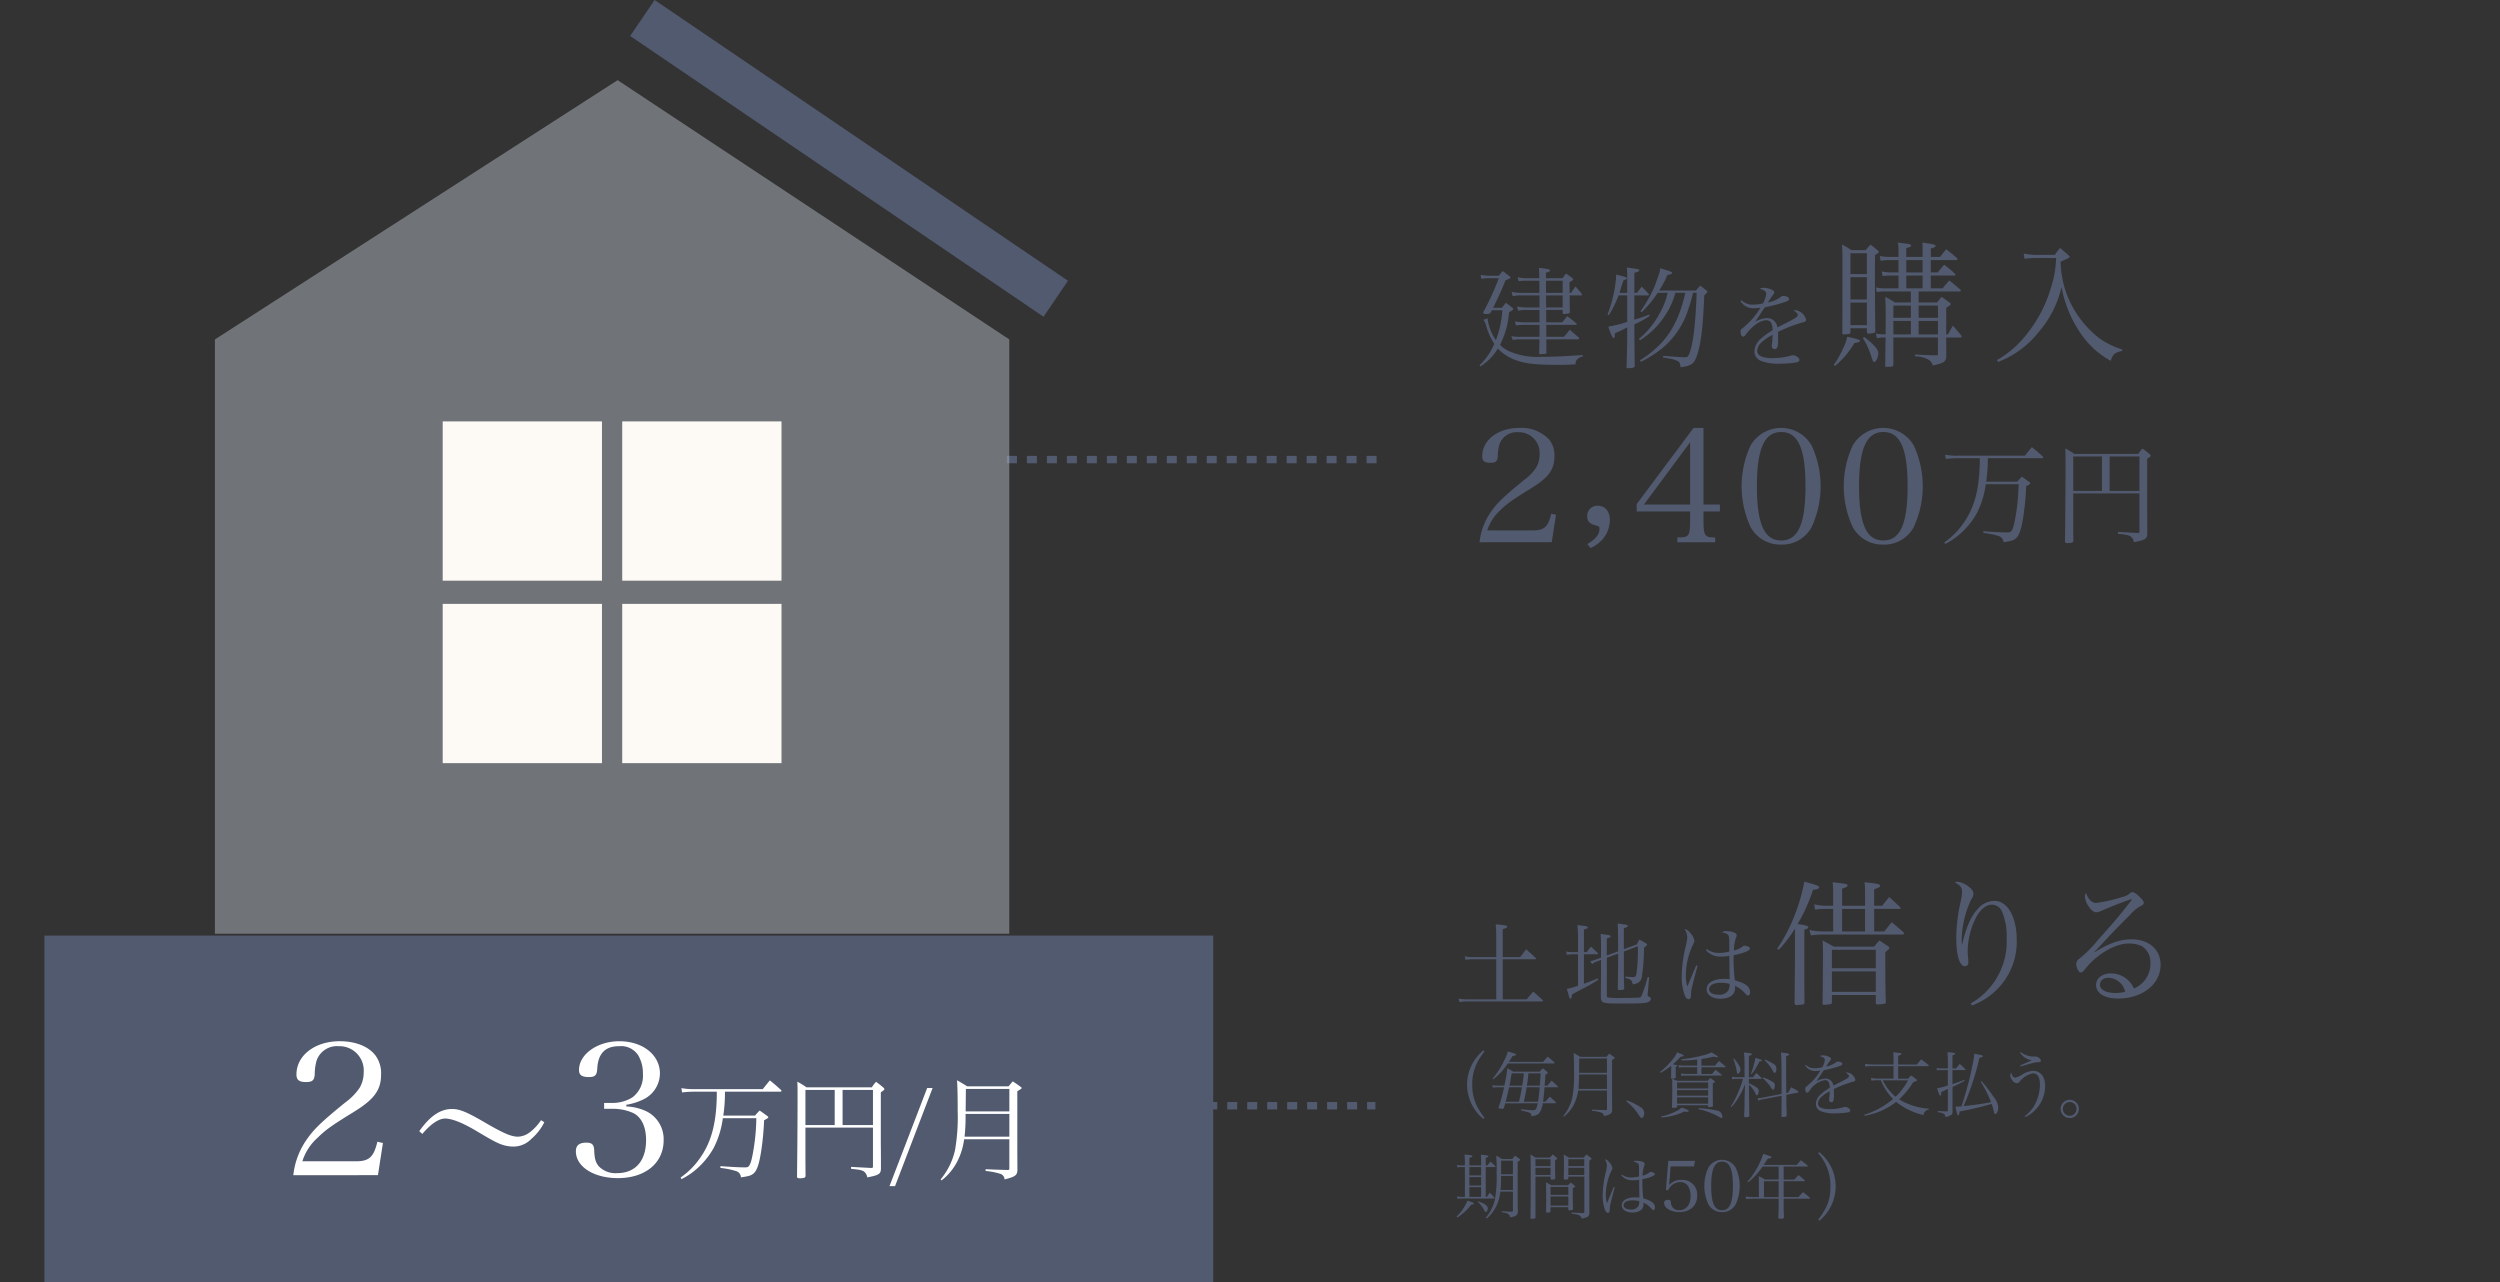 <svg id="レイヤー_1" data-name="レイヤー 1" xmlns="http://www.w3.org/2000/svg" viewBox="0 0 460 235.903"><rect x="0" y="0" width="460" height="235.903" fill="#333333" stroke="none"/><defs><style>.cls-1,.cls-2,.cls-6{fill:none;}.cls-2,.cls-6{stroke:#525a70;stroke-miterlimit:10;}.cls-2{stroke-width:1.364px;stroke-dasharray:1.838 1.838;}.cls-3{fill:#525a70;}.cls-4{fill:#aeb5bf;opacity:0.5;}.cls-5{fill:#fdfaf6;}.cls-6{stroke-width:8px;}.cls-7{fill:#fff;}</style></defs><rect class="cls-1" y="3.309" width="460" height="1"/><line class="cls-2" x1="185.281" y1="84.559" x2="254.093" y2="84.559"/><path class="cls-3" d="M272.233,96.921a11.994,11.994,0,0,1,2.147-5.657c1.132-1.624,2.35-2.785,6.062-5.8a9.067,9.067,0,0,0,2.206-2.263,4.788,4.788,0,0,0,.637-2.436,3.815,3.815,0,0,0-3.945-4.09,3.367,3.367,0,0,0-3.451,2.262,7.745,7.745,0,0,0-.29,2.118c-.059.986-.377,1.247-1.393,1.247-1.073,0-1.479-.348-1.479-1.189,0-2.988,2.9-5.222,6.788-5.222a6.969,6.969,0,0,1,5.569,2.176,4.686,4.686,0,0,1,.928,3.075c0,2.407-1.073,3.887-4.293,5.859-3.626,2.234-4.409,2.814-5.686,4.061a8.247,8.247,0,0,0-2.378,3.684h8.383c2.088,0,2.814-.638,3.394-3.075l.87.2-.783,5.048Z" transform="translate(0 2.85)"/><path class="cls-3" d="M292.069,97.256c1.539-.9,2.235-1.769,2.235-2.813,0-.348-.116-.464-.552-.58-1.247-.291-1.711-.784-1.711-1.741a1.866,1.866,0,0,1,1.943-1.914c1.364,0,2.234,1.044,2.234,2.668a5.626,5.626,0,0,1-1.247,3.394,6.386,6.386,0,0,1-2.321,1.712Z" transform="translate(0 2.85)"/><path class="cls-3" d="M313.445,93.353c0,1.392.145,2.088.522,2.378.262.232.493.29,1.625.319v.871H308.63V96.05c1.276-.029,1.509-.087,1.827-.319.377-.29.523-.986.523-2.378V91.264h-9.833V89.9l10.47-14.011h1.828v14.1h3.017v1.276h-3.017ZM310.98,78.53l-8.5,11.458h8.5Z" transform="translate(0 2.85)"/><path class="cls-3" d="M322.113,79.11a6.5,6.5,0,0,1,11.226,0,17.9,17.9,0,0,1,0,15.026,6.154,6.154,0,0,1-5.6,3.22,6.224,6.224,0,0,1-5.628-3.22,17.9,17.9,0,0,1,0-15.026ZM327.741,96.6c3.1,0,4.467-3.046,4.467-9.979s-1.363-9.978-4.467-9.978-4.467,3.074-4.467,10.007C323.274,93.556,324.637,96.6,327.741,96.6Z" transform="translate(0 2.85)"/><path class="cls-3" d="M340.905,79.11a6.5,6.5,0,0,1,11.226,0,17.89,17.89,0,0,1,0,15.026,6.154,6.154,0,0,1-5.6,3.22,6.224,6.224,0,0,1-5.628-3.22,17.9,17.9,0,0,1,0-15.026ZM346.533,96.6c3.1,0,4.467-3.046,4.467-9.979s-1.363-9.978-4.467-9.978-4.467,3.074-4.467,10.007C342.066,93.556,343.429,96.6,346.533,96.6Z" transform="translate(0 2.85)"/><path class="cls-3" d="M365.759,81.455a27.814,27.814,0,0,1-.3,4.321h5.721a11.676,11.676,0,0,1,.841-.921c.639.441.819.581,1.4,1,.119.1.159.16.159.2,0,.14-.1.2-.76.56a51.116,51.116,0,0,1-.5,5.4c-.36,2.4-.76,3.641-1.38,4.181-.44.38-.8.5-2.3.72a1.226,1.226,0,0,0-.841-1.12,14.232,14.232,0,0,0-2.86-.58V94.9c2.06.14,3.48.22,4.34.22.481,0,.621-.04.761-.2.319-.36.54-1.08.84-2.82a38.116,38.116,0,0,0,.54-5.861h-6.041a16.484,16.484,0,0,1-1.641,5.341,14.206,14.206,0,0,1-3.8,4.4,13.981,13.981,0,0,1-2.021,1.26l-.16-.3a13.74,13.74,0,0,0,3.741-3.861c1.681-2.48,2.561-5.541,2.74-9.682.04-.6.04-.9.04-1.94h-3.92a18.825,18.825,0,0,0-2.34.14l-.12-.78a11.992,11.992,0,0,0,2.46.18H372.58c.561-.7.721-.9,1.28-1.581.88.72,1.141.94,1.981,1.7.08.08.12.14.12.2,0,.08-.08.14-.24.14Z" transform="translate(0 2.85)"/><path class="cls-3" d="M381.478,92.037c0,1.92,0,2,.019,4.6-.019.34-.26.44-1.08.44-.34,0-.46-.08-.46-.34.061-4.421.1-10.042.1-14.483,0-1.641,0-1.661-.04-2.6a13.654,13.654,0,0,1,1.66,1.021H393.46a5.918,5.918,0,0,1,.761-1c.54.4.72.54,1.28,1,.159.159.22.24.22.32,0,.12-.08.18-.641.58v9.3c.021,1.52.021,3.02.021,4.481-.021.94-.361,1.16-2.461,1.56a1.678,1.678,0,0,0-.62-1.08,2.665,2.665,0,0,0-1.08-.32c-.02,0-.22-.04-.621-.08-.2-.02-.419-.04-.62-.08l.021-.34c.979.06.979.06,3.56.2h.08c.24,0,.3-.06.3-.24V87.936H381.478Zm5.281-10.9h-5.281v6.341h5.281Zm6.9,6.341V81.135h-5.481v6.341Z" transform="translate(0 2.85)"/><path class="cls-3" d="M272.226,64.366a11.551,11.551,0,0,0,2.72-3.94,13.021,13.021,0,0,1-1.48-3.281,3,3,0,0,0-.52-1.16l.84-.26a.944.944,0,0,0-.04.3,8.894,8.894,0,0,0,1.5,3.7,18.09,18.09,0,0,0,1.18-5.481h-1.92c-.1.16-.16.3-.221.38-.12.22-.239.28-.66.3h-.22c-.32,0-.5-.08-.5-.24v-.06a50.99,50.99,0,0,0,2.881-6.281h-2.06a4.384,4.384,0,0,0-1.141.14l-.18-.74c.18.02.62.08,1.321.14h2.06a9.9,9.9,0,0,1,.74-.86c.581.46.76.6,1.321,1.02.059.06.079.1.079.14,0,.14-.079.2-.92.56-.8,1.98-1.22,2.921-2.28,5.041h1.62c.3-.4.4-.52.72-.92.541.38.7.5,1.22.92.141.12.181.18.181.22,0,.1-.261.3-.8.6a15.96,15.96,0,0,1-1.66,6,5.494,5.494,0,0,0,1.56,1.12,12.975,12.975,0,0,0,6.082,1.08c2,0,4.1-.1,7.582-.32v.26a1.855,1.855,0,0,0-1.061.56,1.22,1.22,0,0,0-.26.88c-1.28.08-2.121.1-3.421.1-4.241,0-6.341-.28-8.261-1.14a8.119,8.119,0,0,1-2.621-1.86,10.145,10.145,0,0,1-3.181,3.281ZM289.09,51.044a13.507,13.507,0,0,1,.8-1.181,13.848,13.848,0,0,1,1.1,1.3.62.62,0,0,1,.1.22.115.115,0,0,1-.12.12h-2.16c0,.3.019.54.019.54,0,1.92,0,1.92.04,2.46,0,.28-.1.34-.639.38a3.383,3.383,0,0,1-.42.06h-.04c-.161,0-.241-.1-.241-.3v-.46h-3.041l.021,2.281h2.921c.42-.48.54-.64.939-1.141.7.521.941.7,1.681,1.341a.548.548,0,0,1,.08.14c0,.06-.08.12-.2.12h-5.421l.019,2.2h3.242c.479-.58.639-.74,1.059-1.3.66.56.9.78,1.681,1.44a.348.348,0,0,1,.06.14.2.2,0,0,1-.2.18h-5.842c0,1.321,0,1.8.021,2.5a.23.23,0,0,1-.141.16,8.705,8.705,0,0,1-.979.08c-.141,0-.181-.04-.221-.14,0-.44,0-.44.04-2.1v-.5h-3.341a7.833,7.833,0,0,0-1.559.12l-.261-.7a8.608,8.608,0,0,0,1.82.12h3.362v-2.2h-2.9a7.3,7.3,0,0,0-1.421.12l-.2-.76a10.529,10.529,0,0,0,1.621.18h2.9V54.184h-2.421a5.916,5.916,0,0,0-1.481.14l-.259-.76c.56.08,1.36.16,1.66.16h2.5V51.5h-3.362a5.9,5.9,0,0,0-1.559.16l-.221-.8a9.337,9.337,0,0,0,1.78.18h3.341V48.8h-2.62a7.168,7.168,0,0,0-1.181.1l-.219-.74a10.306,10.306,0,0,0,1.4.18h2.6c0-.76,0-.76-.061-1.9a10.608,10.608,0,0,1,1.9.3.167.167,0,0,1,.121.16c0,.18-.161.28-.741.44v1h3.081a7.846,7.846,0,0,1,.621-.86c.56.38.719.5,1.2.86a.21.21,0,0,1,.1.18.363.363,0,0,1-.1.22c-.02.02-.1.06-.241.16a1.761,1.761,0,0,0-.32.2v.54l.021.76v.641ZM287.529,48.8h-3.06v2.241h3.06Zm-3.06,2.7.019,2.22h3.041V51.5Z" transform="translate(0 2.85)"/><path class="cls-3" d="M299.406,51.044V48.2a16.045,16.045,0,0,0-.059-1.82c.46.06.82.1,1.04.14.94.12,1.26.2,1.26.36s-.34.34-.92.46v3.7h.46l.88-1.141a15.987,15.987,0,0,1,1.281,1.321.263.263,0,0,1,.059.14.155.155,0,0,1-.16.14h-2.52l-.02,4.481c1.42-.44,1.8-.58,2.721-.941l.119.221a14.91,14.91,0,0,1-2.82,1.56v2.26l.06,5.362v.12c0,.2-.461.34-1.2.34-.22,0-.3-.04-.3-.16v-.06c.1-3.161.12-4.361.12-5.482v-1.82a19.14,19.14,0,0,1-2.26,1.08c-.02.2-.04.36-.04.48,0,.28-.06.4-.18.4-.22,0-.521-.62-1-2.1a21.167,21.167,0,0,0,3.48-.86V51.5h-1.58a21.02,21.02,0,0,1-1.78,3.62l-.261-.12a23.129,23.129,0,0,0,1.181-4.04,21.709,21.709,0,0,0,.4-2.941,2.783,2.783,0,0,0-.02-.34c1.72.4,2.02.5,2.02.66,0,.1-.179.22-.66.42-.2.6-.2.6-.36,1.1l-.36,1.181Zm12.1-.02a23.255,23.255,0,0,1-.86,3.02,15.184,15.184,0,0,1-4.841,7.222,21.26,21.26,0,0,1-3.841,2.44l-.22-.26a19.818,19.818,0,0,0,3.9-3.14c2.14-2.281,3.541-5.222,4.46-9.282h-1.839a13.375,13.375,0,0,1-1.961,4.281,14.73,14.73,0,0,1-4.561,4.46l-.2-.24a15.682,15.682,0,0,0,3.9-4.841,12.555,12.555,0,0,0,1.4-3.66h-1.821a20.651,20.651,0,0,1-2.96,3.58l-.22-.18a24.932,24.932,0,0,0,2.581-4.521c.18-.46.78-2.16.92-2.62a2.478,2.478,0,0,0,.12-.78c1.761.52,2.221.7,2.221.88,0,.16-.341.28-.881.36a18.679,18.679,0,0,1-1.5,2.86h6.741c.36-.4.46-.52.8-.9l1.139.88c.141.12.181.181.181.26,0,.1-.221.341-.58.641-.221,5.721-.62,9.082-1.36,11.142-.521,1.48-1.041,1.84-3,2.1-.08-.7-.161-.9-.46-1.1a5,5,0,0,0-1.481-.48l-.7-.12c-.2-.04-.38-.08-.58-.12v-.28c1.12.1,3.541.26,3.82.26.541,0,.7-.06.841-.3.78-1.4,1.32-5.5,1.521-11.562Z" transform="translate(0 2.85)"/><path class="cls-3" d="M320.44,52.4a2.8,2.8,0,0,0,2.125.8,9.019,9.019,0,0,0,1.819-.221,4.591,4.591,0,0,0,.595-1.734c0-.458-.324-.73-1.207-.952a1.355,1.355,0,0,1,.764-.186,3.592,3.592,0,0,1,1.326.289c.425.169.613.356.613.56,0,.119-.069.238-.273.493-.153.2-.356.51-.493.7-.306.493-.306.493-.425.663a5.606,5.606,0,0,0,2.449-1.088.474.474,0,0,1,.322-.119c.663,0,1.139.238,1.139.561,0,.2-.221.374-.731.544a27.286,27.286,0,0,1-3.705.969c-.307.425-.511.731-.9,1.326-.459.714-.6.9-.918,1.36a4.6,4.6,0,0,1,2.192-.68,1.885,1.885,0,0,1,1.9,1.7c.289-.136.289-.136,1.666-.833,1.683-.85,2.091-1.122,2.091-1.428,0-.289-.289-.595-.782-.8a.827.827,0,0,1,.39-.1,2.386,2.386,0,0,1,1.921,1.717c0,.306-.135.425-.611.527a27.638,27.638,0,0,0-4.556,1.751c.017.544.017.646.017,1.377a4.712,4.712,0,0,1-.136,1.461.538.538,0,0,1-.475.323.509.509,0,0,1-.544-.51,1.948,1.948,0,0,1,.016-.288,16,16,0,0,0,.119-1.819,8.723,8.723,0,0,0-1.989,1.342,2.279,2.279,0,0,0-.833,1.581c0,.918.936,1.36,2.839,1.36a12.292,12.292,0,0,0,3.417-.476,1.256,1.256,0,0,1,.323-.051c.527,0,1.19.476,1.19.85,0,.221-.187.391-.528.459a18.874,18.874,0,0,1-3.042.238,8.8,8.8,0,0,1-3.451-.493,1.864,1.864,0,0,1-1.258-1.8,3.233,3.233,0,0,1,1.224-2.328,12.281,12.281,0,0,1,2.108-1.513,2.862,2.862,0,0,0-.238-1.343.966.966,0,0,0-.867-.51c-1.121,0-2.464.9-3.688,2.465-.323.442-.459.544-.629.544-.272,0-.459-.357-.459-.9,0-.357.017-.374.493-.765a13.692,13.692,0,0,0,3.162-3.655,6.456,6.456,0,0,1-1.14.1,2.746,2.746,0,0,1-2.532-1.309Z" transform="translate(0 2.85)"/><path class="cls-3" d="M337.409,64.3a17.138,17.138,0,0,0,1.749-3.124,7.293,7.293,0,0,0,.725-2.075c.426.1.75.175.95.225,1.075.25,1.4.375,1.4.55s-.2.275-1.025.4a16.1,16.1,0,0,1-3.574,4.224Zm3.074-6.024c-.025.2-.05.275-.2.3a5.3,5.3,0,0,1-1.05.1c-.174,0-.25-.05-.25-.225.026-1.674.026-6.873.026-14.371,0-.5-.026-1.125-.075-1.925a13.529,13.529,0,0,1,1.724,1.025h2.6c.4-.45.524-.6.9-1.025.576.425.75.575,1.325,1.05.175.15.225.225.225.3,0,.1-.125.225-.7.575-.024,1.649-.024,2.349-.024,3.4,0,2.6.049,9.5.074,10.547,0,.25-.025.3-.175.35a3.757,3.757,0,0,1-1.05.15c-.224,0-.3-.05-.324-.25v-.725h-3.025Zm3.025-14.521h-3.025v3.824h3.025Zm-3.025,4.4v4.1h3.025v-4.1Zm0,4.674v4.149h3.025V52.824Zm2.525,6.323c1.725,1.3,2.6,2.3,2.6,2.974,0,.75-.4,1.625-.749,1.625-.2,0-.25-.1-.576-1.125a14.559,14.559,0,0,0-1.5-3.249Zm15.421-.475c.375-.7.5-.925.9-1.6.7.774.9,1.024,1.526,1.774a.569.569,0,0,1,.074.25c0,.075-.074.15-.2.15H358.1c0,.925,0,.925.025,3.174,0,1.275-.3,1.5-2.5,1.975a1.691,1.691,0,0,0-.824-1.1,5.18,5.18,0,0,0-2.425-.575v-.35c2.25.125,2.449.125,3.85.15.3,0,.349-.05.349-.35V59.247h-8.2v5c0,.35-.2.4-1.3.4-.175,0-.2-.05-.2-.25.024-.875.024-2.6.074-5.149h-.2a5.574,5.574,0,0,0-1.4.125l-.175-.85a5.908,5.908,0,0,0,1.575.15h.2c0-.875.026-2.024.026-2.7,0-2.325-.026-3.224-.1-4.2a13.937,13.937,0,0,1,1.749,1.025h2.975V50.774h-4.724a7.783,7.783,0,0,0-1.55.125l-.15-.85a7.964,7.964,0,0,0,1.774.15h2.375V47.85h-1.375a10.114,10.114,0,0,0-1.55.1l-.149-.85a7.843,7.843,0,0,0,1.7.175h1.375V45h-1.05a16.286,16.286,0,0,0-2.25.125l-.149-.874a11.332,11.332,0,0,0,2.4.175h1.05V43a5.1,5.1,0,0,0-.125-1.225c.425.05.75.1.949.125,1.226.15,1.5.225,1.5.425,0,.175-.25.3-.9.5v1.6h3V43c0-.45,0-.675-.025-1.225.4.075.75.125.95.15,1.1.15,1.474.275,1.474.475,0,.175-.2.3-.875.475v1.55h1.7c.5-.65.649-.825,1.124-1.425.875.7,1.15.9,1.974,1.625a.307.307,0,0,1,.1.225c0,.075-.1.149-.2.149h-4.7v2.275h1.3c.475-.65.65-.825,1.15-1.425a24.865,24.865,0,0,1,1.95,1.625c.1.1.125.15.125.2,0,.1-.125.175-.226.175h-4.3V50.2h2.175c.525-.65.7-.85,1.225-1.449.925.724,1.2.974,2.024,1.674a.3.3,0,0,1,.1.2c0,.075-.1.15-.2.15H353.03V52.8h3.4c.35-.475.475-.6.825-1.025.65.45.85.6,1.425,1.025.175.125.25.225.25.3,0,.15-.175.3-.825.674v4.9Zm-6.823-5.3h-3.225v2.249h3.225Zm0,2.824h-3.225v2.474h3.225Zm-.85-8.923h3V45h-3Zm0,2.924h3V47.85h-3Zm5.823,3.175H353.03v2.249h3.549Zm0,2.824H353.03v2.474h3.549Z" transform="translate(0 2.85)"/><path class="cls-3" d="M372.358,43.8a11.826,11.826,0,0,0,2.274.25h3.449c.4-.55.525-.725.975-1.275.65.55.849.725,1.474,1.275.2.175.276.275.276.325,0,.2-.125.25-1.65.925a17.989,17.989,0,0,0,1.424,6.723A18.66,18.66,0,0,0,386,59.172a13.755,13.755,0,0,0,4.5,2.275l-.024.274c-1.326.275-1.725.6-2.1,1.825a15.832,15.832,0,0,1-5.7-5.3,22.059,22.059,0,0,1-3.349-8.273,19.431,19.431,0,0,1-4.274,8.348,17.322,17.322,0,0,1-7.4,5.424l-.2-.35a18.262,18.262,0,0,0,5.274-4.524,24.442,24.442,0,0,0,4.548-8.473,19.484,19.484,0,0,0,1.05-5.773h-3.8c-.325,0-.475,0-2.024.125Z" transform="translate(0 2.85)"/><path class="cls-3" d="M279.715,173.265c.492-.646.629-.85,1.1-1.445.765.68,1,.884,1.735,1.581a.235.235,0,0,1,.085.153c0,.051-.085.1-.188.1H276.5v7.377h4.42c.51-.646.68-.833,1.206-1.428.766.68,1,.884,1.717,1.547a.385.385,0,0,1,.068.153c0,.051-.085.119-.17.119h-13.7a5.678,5.678,0,0,0-1.514.136l-.135-.663a8.748,8.748,0,0,0,1.649.136h5.269v-7.377h-4.318a7.724,7.724,0,0,0-1.343.1l-.135-.646a5.724,5.724,0,0,0,1.478.153h4.318v-3.927c0-.782-.034-1.207-.1-2.108a19.342,19.342,0,0,1,1.938.238c.119.051.187.1.187.187,0,.153-.153.255-.833.476v5.134Z" transform="translate(0 2.85)"/><path class="cls-3" d="M291.955,172.347c.34-.442.442-.595.781-1.02l1.225,1.156a.35.35,0,0,1,.085.153c0,.051-.068.1-.153.1h-2.448v5.422c.8-.272,1.258-.459,2.533-.969l.119.221a22.418,22.418,0,0,1-2.4,1.411c-1.342.7-1.411.748-2.43,1.292-.035.17-.052.306-.069.391-.051.272-.135.408-.238.408-.152,0-.152,0-.663-1.8a13.372,13.372,0,0,0,2.058-.595v-5.779h-.97a5.757,5.757,0,0,0-1.088.1l-.118-.612a4.986,4.986,0,0,0,1.206.119h.97v-2.771c0-.527-.018-.731-.1-2.21,1.649.187,1.9.255,1.9.442,0,.119-.187.221-.714.357v4.182Zm5.779-.153c-.016-4.08-.016-4.08-.084-5.117,1.614.221,1.614.221,1.785.323a.2.2,0,0,1,.085.136c0,.119-.069.153-.732.408V171.8l2.4-.884a8.571,8.571,0,0,1,.459-.884c.561.306.731.408,1.241.7.153.136.17.17.17.238,0,.1-.2.306-.561.544a35.1,35.1,0,0,1-.408,5.439,1.472,1.472,0,0,1-.6.969,2.534,2.534,0,0,1-1.088.34c-.068-.714-.357-.986-1.342-1.156v-.272c.629.068,1.088.1,1.41.1.493,0,.578-.12.7-1.088a34.912,34.912,0,0,0,.2-4.59l-2.584.969V175.1c0,1.58.018,2.209.069,3.926-.018.221-.222.289-.833.289-.239,0-.324-.051-.34-.221.034-3.161.05-3.79.05-5.133v-1.343l-2.074.765v6.935c0,.238.018.306.1.34a10.76,10.76,0,0,0,2.345.119c.969,0,2.789-.034,3.128-.051.629-.034.7-.068.884-.493a32.3,32.3,0,0,0,1.071-3.315l.254.034-.254,2.992c-.034.272-.034.272-.034.289,0,.153.034.187.373.357a.378.378,0,0,1,.222.357c0,.357-.392.646-1,.731a20.411,20.411,0,0,1-2.788.1c-1.751.017-1.836.017-2.158.017-2.891,0-3.2-.1-3.247-1.139l.034-3.774v-3.11l-.629.238a3.61,3.61,0,0,0-1.02.527l-.34-.527a5.44,5.44,0,0,0,1.223-.374l.766-.272V171.14c0-.935-.018-1.309-.068-2.142,1.682.221,1.836.255,1.836.442,0,.136-.187.238-.7.391v3.128Z" transform="translate(0 2.85)"/><path class="cls-3" d="M312.356,174.863c-.307,1.071-.783,2.923-.987,3.756a5.8,5.8,0,0,0-.22,1.445c-.018.544-.035.612-.12.748a.385.385,0,0,1-.323.187c-.289,0-.526-.238-.73-.765a10.069,10.069,0,0,1-.544-3.417,25.068,25.068,0,0,1,.764-5.66,7.447,7.447,0,0,0,.255-1.53,2.637,2.637,0,0,0-.493-1.5c.392.017.714.238,1.191.85a2.419,2.419,0,0,1,.611,1.292c0,.187,0,.187-.272.748a13.289,13.289,0,0,0-1.292,5.541,6.744,6.744,0,0,0,.273,2.108l.714-1.7.917-2.192Zm1.7-3.077a3.534,3.534,0,0,0,2.193.7,9.129,9.129,0,0,0,1.938-.238V171.5c0-1.9-.017-2.125-.239-2.363a1.733,1.733,0,0,0-1.122-.391.944.944,0,0,1,.817-.272,5,5,0,0,1,1.156.153c.492.153.747.357.747.612,0,.119,0,.136-.152.527a7.631,7.631,0,0,0-.358,2.278,4.116,4.116,0,0,0,1.565-.7c.17-.17.22-.187.374-.187a2.026,2.026,0,0,1,.8.221.364.364,0,0,1,.22.306c0,.374-1.241.884-3.009,1.224a33.5,33.5,0,0,0,.221,4.623c1.972.527,2.805,1.19,2.805,2.176,0,.357-.152.629-.34.629-.136,0-.255-.085-.6-.425a5.237,5.237,0,0,0-1.836-1.36,3.362,3.362,0,0,1,.018.408c0,1.224-1.021,1.955-2.72,1.955-1.479,0-2.516-.714-2.516-1.734,0-1.173,1.257-1.921,3.2-1.921.322,0,.56.017,1.037.051v-.289l-.034-1.818-.018-2.176a7.533,7.533,0,0,1-1.5.136,3.383,3.383,0,0,1-2.805-1.19Zm2.6,6.2c-1.342,0-2.175.442-2.175,1.19,0,.595.663,1,1.666,1a1.956,1.956,0,0,0,1.87-.8,2.138,2.138,0,0,0,.22-1.19A5.486,5.486,0,0,0,316.655,177.99Z" transform="translate(0 2.85)"/><path class="cls-3" d="M327,171.71a30,30,0,0,0,3.425-6.723A32.47,32.47,0,0,0,332,159.363c2.324.65,2.725.8,2.725,1.05s-.35.4-1.125.475a31.969,31.969,0,0,1-2.825,6.273c1.575.25,1.95.375,1.95.6,0,.175-.075.225-.725.475v8.223c0,1.725,0,1.949.025,5.174,0,.3-.15.35-.8.4a5.965,5.965,0,0,0-.625.05h-.05c-.226,0-.325-.1-.351-.375.051-4.7.075-7.249.075-8.948v-4.724a25.629,25.629,0,0,1-2.973,3.874Zm16.172-7.9v-2.674a13.319,13.319,0,0,0-.1-1.65c2.575.275,2.85.35,2.85.65,0,.225-.1.275-1.075.65v3.024h1.474c.55-.7.7-.925,1.3-1.6.925.825,1.175,1.075,2.025,1.875a1.019,1.019,0,0,1,.05.175c0,.125-.025.125-.25.125h-4.6v4.149H346.7l1.375-1.7c.95.8,1.225,1.025,2.124,1.825.1.125.151.2.151.25,0,.1-.175.2-.375.2H335.45a16.025,16.025,0,0,0-2.249.15l-.275-1a12.011,12.011,0,0,0,2.524.275h1.85v-4.149h-1.375a13.174,13.174,0,0,0-1.949.125l-.175-.975a8.393,8.393,0,0,0,2.124.275H337.3v-2.6a13.832,13.832,0,0,0-.1-1.725c1,.1,2.15.25,2.45.325.2.05.3.15.3.25,0,.225-.174.325-1,.6v3.149Zm-6.1,17.8c-.025.15-.05.225-.175.275a6.529,6.529,0,0,1-1.25.15c-.2,0-.3-.075-.3-.25.024-1.5.075-6.5.075-9.423,0-.825,0-1.2-.075-2.174.874.474,1.149.624,2.074,1.149h7.423c.4-.5.525-.65.974-1.149.6.4,1.1.749,1.526,1.024.2.15.3.25.3.35,0,.15-.151.325-.75.775v1.8c0,3.025.049,6.249.1,7.374-.024.225-.05.25-.224.325a6.812,6.812,0,0,1-1.2.125c-.35,0-.425-.05-.425-.35v-1.375h-8.073Zm8.073-6.3v-3.4h-8.073v3.4Zm-8.073.575v3.774h8.073v-3.774Zm1.874-7.348h4.225v-4.149h-4.225Z" transform="translate(0 2.85)"/><path class="cls-3" d="M362.626,181.783a13.1,13.1,0,0,0,6.6-11.922,11.8,11.8,0,0,0-.925-5.149,2.048,2.048,0,0,0-1.775-1.1c-1.25,0-2.4,1.075-3.3,3.124a14.061,14.061,0,0,0-1.175,5.374c0,.425.025.7.1,1.55a3.514,3.514,0,0,1,.025.525c0,.474-.225.749-.65.749-.95,0-1.574-2.024-1.574-5.123a29.952,29.952,0,0,1,.8-6.7,10.477,10.477,0,0,0,.274-1.824c0-.8-.349-1.275-1.349-1.775a1.543,1.543,0,0,1,.45-.125,3.88,3.88,0,0,1,2,.825c.7.5.975.9.975,1.4a1.483,1.483,0,0,1-.35.949,17.981,17.981,0,0,0-1.8,7.448c0,.225,0,.475.026.925h.049c.75-3.2,1.675-5.273,2.9-6.548a4.049,4.049,0,0,1,3.049-1.475c2.4,0,4.1,2.95,4.1,7.124a12.411,12.411,0,0,1-2.724,8.172,12.675,12.675,0,0,1-5.524,3.95Z" transform="translate(0 2.85)"/><path class="cls-3" d="M391.825,162.712c-.975.3-3.324,1.225-5.049,1.975a2.95,2.95,0,0,1-1.025.325c-.449,0-.949-.35-1.425-1.05a3.577,3.577,0,0,1-.7-1.849,1.025,1.025,0,0,1,.225-.65c.375,1.174,1.049,1.824,1.875,1.824a27.225,27.225,0,0,0,4.723-1.075,3.179,3.179,0,0,0,1.55-.774.6.6,0,0,1,.35-.125c.325,0,.724.25,1.349.874.576.55.75.825.75,1.125,0,.175-.125.325-.424.475a6.963,6.963,0,0,0-2.075,1.675c-1.575,1.574-2.5,2.5-3.675,3.749-2.4,2.574-2.4,2.574-2.923,3.1l.049.05c2.675-1.675,4.7-2.374,6.8-2.374,3.2,0,5.35,1.874,5.35,4.673,0,3.574-3.324,6.224-7.849,6.224-2.449,0-4.024-.975-4.024-2.5,0-1.225,1.15-2.125,2.7-2.125a4.611,4.611,0,0,1,3.174,1.225,5.148,5.148,0,0,1,1.1,1.549,4.921,4.921,0,0,0,3.024-4.674,3.451,3.451,0,0,0-1.55-3.1,5.541,5.541,0,0,0-2.474-.5c-2.45,0-5.874,2-7.948,4.649-.425.525-.6.675-.85.675-.375,0-.825-.875-.825-1.625a1.194,1.194,0,0,1,.525-.874,23.1,23.1,0,0,0,3.474-3.474c3.049-3.425,4-4.524,5.974-7.074a1.451,1.451,0,0,0,.25-.4s-.051-.05-.075-.05a.024.024,0,0,0-.025.025h-.076a.987.987,0,0,1-.124.05Zm-3.849,14.347c-.95,0-1.575.5-1.575,1.274,0,.925,1.1,1.525,2.849,1.525a6.64,6.64,0,0,0,1.775-.225A3.274,3.274,0,0,0,387.976,177.059Z" transform="translate(0 2.85)"/><path class="cls-3" d="M273.152,190.6a14.784,14.784,0,0,0-1.3,1.976,8.413,8.413,0,0,0-.95,4.147,8.505,8.505,0,0,0,.95,4.134,14.784,14.784,0,0,0,1.3,1.976l-.195.195a6.881,6.881,0,0,1-1.612-1.755,8.084,8.084,0,0,1-1.4-4.537,8.181,8.181,0,0,1,3.016-6.331Z" transform="translate(0 2.85)"/><path class="cls-3" d="M276.961,200.163l-.234.806c-.065.143-.13.195-.247.195h-.026c-.1-.013-.195-.013-.3-.026-.312-.013-.429-.052-.429-.156a.694.694,0,0,1,.065-.234,28.254,28.254,0,0,0,.962-3.536h-1.145c-.181,0-.285,0-.935.052l-.078-.429a7.567,7.567,0,0,0,1.092.078h1.118a30.017,30.017,0,0,0,.546-3.2,8.126,8.126,0,0,1,1.066.624h4.888a8.378,8.378,0,0,1,.586-.624c.338.273.441.351.754.624.1.078.142.13.142.208,0,.1-.1.195-.429.351-.039.663-.039.663-.143,2.015h.508c.311-.377.416-.507.779-.91.494.429.65.572,1.118,1.027a.136.136,0,0,1,.039.091.114.114,0,0,1-.117.091H284.19c-.066,1.04-.157,1.872-.274,2.652h.455c.325-.39.429-.52.793-.923.494.429.637.572,1.106,1.014a.153.153,0,0,1,.051.1.128.128,0,0,1-.13.1h-2.314a4.5,4.5,0,0,1-.519,1.612c-.274.442-.546.585-1.561.793-.078-.663-.078-.663-1.924-1.092v-.195c2.015.169,2.015.169,2.21.169.482,0,.637-.234.858-1.287Zm6.981-7.631c.351-.429.468-.559.833-.962.533.442.7.572,1.221,1.04a.374.374,0,0,1,.052.117c0,.052-.065.1-.155.1h-8.464a11.669,11.669,0,0,1-2.665,2.9l-.13-.117a14.1,14.1,0,0,0,2.119-3.289,7,7,0,0,0,.676-1.69c1.287.351,1.521.442,1.521.572s-.091.156-.65.26c-.3.507-.4.663-.663,1.066Zm-4.446,7.332.1-.416c.131-.559.26-1.222.429-2.236h-2.353c-.195.962-.364,1.638-.637,2.652Zm.585-2.951a21.918,21.918,0,0,0,.3-2.275h-2.236c-.156,1-.234,1.456-.4,2.275Zm.819.3c-.221,1.352-.286,1.677-.52,2.652h2.613c.13-.819.208-1.391.312-2.652Zm2.431-.3c.078-1.144.1-1.417.144-2.275h-2.25c-.117,1.248-.117,1.248-.273,2.275Z" transform="translate(0 2.85)"/><path class="cls-3" d="M290.377,197.81a7.852,7.852,0,0,1-.818,2.639,6.664,6.664,0,0,1-1.821,2.184l-.117-.117a8.081,8.081,0,0,0,1.691-3.445,22.5,22.5,0,0,0,.311-4.511c0-1.781-.025-2.925-.078-3.666.521.3.689.39,1.2.715h4.85c.169-.208.338-.416.493-.585.378.247.482.325.846.585.169.13.195.156.195.195,0,.065-.039.091-.508.377v5.33c0,2.028,0,2.028.014,3.861-.014.663-.234.832-1.509,1.144a.706.706,0,0,0-.532-.663,8.373,8.373,0,0,0-1.69-.325v-.208c1.052.052,1.157.052,2.535.091h.039l.051.013c.013,0,.013,0,.118-.052.025-.013.039-.039.039-.13V197.81Zm5.305-2.964h-5.136a21.911,21.911,0,0,1-.116,2.665h5.252Zm0-2.938h-5.1c0,.208-.013,1.092-.025,2.639h5.122Z" transform="translate(0 2.85)"/><path class="cls-3" d="M299.321,199.617a11.811,11.811,0,0,1,2.536,1.248,1.315,1.315,0,0,1,.688,1.144c0,.416-.247.858-.468.858a.427.427,0,0,1-.182-.078c-.091-.078-.091-.078-.662-.936a10.176,10.176,0,0,0-2-2.067Z" transform="translate(0 2.85)"/><path class="cls-3" d="M305.444,194.4a14.8,14.8,0,0,0,2.353-2.353,4.768,4.768,0,0,0,.78-1.248c1,.364,1.236.481,1.236.6s-.144.156-.534.156a16.646,16.646,0,0,1-1.482,1.43c.7.13.845.169.845.273,0,.065-.091.117-.312.169v2.015a.123.123,0,0,1-.1.117c-.052.013-.468.052-.6.052s-.156-.039-.156-.169c.026-.845.026-.962.026-1.794v-.4a13.749,13.749,0,0,1-1.95,1.313Zm.195,8.19a11.061,11.061,0,0,0,2.691-.936,3.955,3.955,0,0,0,1.106-.715c.935.338,1.3.507,1.3.611s-.129.169-.351.169a4.5,4.5,0,0,1-.494-.039,10.958,10.958,0,0,1-4.212,1.079Zm8.567-6.578c.222-.234.286-.3.507-.52.3.221.391.286.689.52.1.091.143.143.143.182,0,.065-.1.143-.39.312v1.56c0,1.118,0,1.82.027,2.535a.181.181,0,0,1-.078.169,2.5,2.5,0,0,1-.69.091c-.091,0-.117-.039-.117-.13v-.208h-5.72v.286c-.012.078-.039.1-.091.117a2.746,2.746,0,0,1-.663.065c-.143,0-.182-.039-.182-.169.039-.988.052-1.859.052-3.107s0-1.612-.013-2.054a7.938,7.938,0,0,1,.9.351Zm.091.3h-5.72v1.118h5.72Zm-5.72,1.417v1.027h5.72v-1.027Zm0,1.326v1.17h5.72v-1.17Zm4.486-5.824h2.508c.3-.377.4-.494.715-.845.533.4.676.533,1.17.949a.248.248,0,0,1,.053.1c0,.039-.066.091-.117.091h-4.329v1.235h1.962c.273-.351.365-.455.637-.767.482.364.624.481,1.067.858a.16.16,0,0,1,.078.117c0,.039-.066.091-.13.091H310.41a7.9,7.9,0,0,0-1.04.052l-.065-.455a4.148,4.148,0,0,0,1.105.1h1.872v-1.235H309.89a4.75,4.75,0,0,0-.962.065l-.065-.455a4.134,4.134,0,0,0,1.027.091h2.392V192.1a20.112,20.112,0,0,1-2.9.156l-.013-.208a24.379,24.379,0,0,0,3.887-.689,7.8,7.8,0,0,0,1.664-.572c.937.559,1.171.715,1.171.806,0,.052-.092.1-.183.1a3.252,3.252,0,0,1-.558-.117c-1.04.221-1.431.3-2.288.429Zm-.5,7.813a23.554,23.554,0,0,1,3.549.481,1.092,1.092,0,0,1,.585.442,1.357,1.357,0,0,1,.235.663.2.2,0,0,1-.183.221c-.116,0-.155-.013-.493-.221a13.542,13.542,0,0,0-3.732-1.391Z" transform="translate(0 2.85)"/><path class="cls-3" d="M321.8,196.484a10.965,10.965,0,0,1,1.105.546,1.916,1.916,0,0,1,.6.494c.078.091.091.182.091.4,0,.39-.155.754-.312.754-.09,0-.169-.078-.247-.247a4.344,4.344,0,0,0-1.235-1.677c0,.338.026,2.262.065,5.746-.026.1-.065.13-.169.156a2.578,2.578,0,0,1-.506.065c-.183,0-.261-.052-.274-.221.065-1.079.065-1.079.078-3.419l.091-2.431a14.957,14.957,0,0,1-1.313,2.626,8.305,8.305,0,0,1-1.183,1.56l-.13-.078a17.656,17.656,0,0,0,1.573-3.133,12.047,12.047,0,0,0,.663-1.963h-1.378a3.164,3.164,0,0,0-.572.078l-.052-.494a2.28,2.28,0,0,0,.624.117h1.677v-2.834a13.917,13.917,0,0,0-.117-1.716c1.275.13,1.456.169,1.456.312,0,.117-.142.2-.546.286v3.952h.781a5.6,5.6,0,0,1,.584-.767,7.428,7.428,0,0,1,.936.871.19.19,0,0,1,.065.1c0,.052-.065.091-.168.091H321.8Zm-2.782-4.589a6.463,6.463,0,0,1,.9,1.209,1.61,1.61,0,0,1,.338.806c0,.377-.26.806-.494.806-.091,0-.13-.039-.169-.182a5.529,5.529,0,0,0-.117-.689,10.037,10.037,0,0,0-.572-1.9Zm3.146,2.821a11.988,11.988,0,0,0,.572-1.755,6.462,6.462,0,0,0,.248-1.157c.974.273,1.195.364,1.195.481,0,.091-.116.143-.429.169-.221.442-.273.546-.689,1.248a5.373,5.373,0,0,1-.767,1.066Zm6.852,3.484c.247-.442.324-.572.571-1a12.865,12.865,0,0,1,1.132.65c.13.091.194.169.194.221a.165.165,0,0,1-.142.13l-2.093.4.013,1.248c0,.364.012.91.039,1.664.012.4.012.442.012.923a.2.2,0,0,1-.078.156,2.092,2.092,0,0,1-.649.091c-.156,0-.222-.052-.222-.182,0-.572.014-2.561.014-3.731l-3.628.689a3.346,3.346,0,0,0-.637.208l-.169-.455h.117a4.675,4.675,0,0,0,.612-.052l3.7-.728v-2.743c0-2.691-.027-4.16-.105-4.875,1.183.13,1.522.208,1.522.351,0,.117-.13.182-.56.312-.012,1.092-.012,2.015-.012,2.548,0,.78.012,2.808.026,4.238Zm-4.655-2.808a6.792,6.792,0,0,1,2,.949.616.616,0,0,1,.208.572c0,.39-.143.728-.312.728-.13,0-.221-.091-.4-.39a7.472,7.472,0,0,0-1.574-1.755Zm.429-3.276a10.549,10.549,0,0,1,1.6.832.9.9,0,0,1,.455.923c0,.429-.116.689-.324.689-.118,0-.157-.052-.377-.481a7,7,0,0,0-1.444-1.82Z" transform="translate(0 2.85)"/><path class="cls-3" d="M332.289,193.091a2.139,2.139,0,0,0,1.625.611,6.891,6.891,0,0,0,1.391-.169,3.511,3.511,0,0,0,.455-1.326c0-.351-.247-.559-.923-.728a1.031,1.031,0,0,1,.585-.143,2.75,2.75,0,0,1,1.014.221c.325.13.468.273.468.429,0,.091-.052.182-.208.377-.117.156-.273.39-.377.533-.234.377-.234.377-.325.507a4.273,4.273,0,0,0,1.872-.832.366.366,0,0,1,.247-.091c.507,0,.871.182.871.429,0,.156-.168.286-.559.416a20.845,20.845,0,0,1-2.834.741c-.233.325-.39.559-.689,1.014-.351.546-.455.689-.7,1.04a3.518,3.518,0,0,1,1.677-.52,1.442,1.442,0,0,1,1.456,1.3c.221-.1.221-.1,1.275-.637,1.287-.65,1.6-.858,1.6-1.092s-.221-.455-.6-.611a.633.633,0,0,1,.3-.078,1.824,1.824,0,0,1,1.469,1.313c0,.234-.1.325-.468.4a21.143,21.143,0,0,0-3.484,1.339c.014.416.014.494.014,1.053a3.561,3.561,0,0,1-.1,1.118.412.412,0,0,1-.364.247.39.39,0,0,1-.416-.39,1.417,1.417,0,0,1,.013-.221,12.417,12.417,0,0,0,.091-1.391,6.607,6.607,0,0,0-1.521,1.027,1.74,1.74,0,0,0-.637,1.209c0,.7.715,1.04,2.171,1.04a9.4,9.4,0,0,0,2.613-.364.96.96,0,0,1,.247-.039c.4,0,.911.364.911.65,0,.169-.144.3-.4.351a14.451,14.451,0,0,1-2.327.182,6.722,6.722,0,0,1-2.639-.377,1.424,1.424,0,0,1-.962-1.378,2.472,2.472,0,0,1,.936-1.781,9.392,9.392,0,0,1,1.612-1.157,2.176,2.176,0,0,0-.182-1.027.74.74,0,0,0-.663-.39,4.117,4.117,0,0,0-2.821,1.885c-.247.338-.351.416-.481.416-.208,0-.351-.273-.351-.689,0-.273.013-.286.377-.585a10.47,10.47,0,0,0,2.418-2.795,4.929,4.929,0,0,1-.871.078,2.1,2.1,0,0,1-1.937-1Z" transform="translate(0 2.85)"/><path class="cls-3" d="M352.7,193.026c.351-.429.455-.559.806-.962.6.442.78.585,1.339,1.066.039.065.065.091.065.117,0,.052-.051.078-.143.078h-5.5v2.3h1.807c.234-.26.312-.338.585-.6.416.3.533.39.936.7.091.078.13.13.13.182,0,.117-.156.195-.7.364a14.33,14.33,0,0,1-2.588,3.146,10.121,10.121,0,0,0,1.4.741,11.835,11.835,0,0,0,4.057.988v.169a1.134,1.134,0,0,0-.976,1.014,12.778,12.778,0,0,1-3.744-1.534,10.72,10.72,0,0,1-1.287-.9,11.025,11.025,0,0,1-1.872,1.222,13.076,13.076,0,0,1-3.926,1.339l-.066-.195a15.066,15.066,0,0,0,5.305-2.9,10.468,10.468,0,0,1-1.6-2.093,8.449,8.449,0,0,1-.637-1.352h-.624a5.938,5.938,0,0,0-1.131.078l-.078-.52a4.973,4.973,0,0,0,1.274.143h2.873v-2.3h-3.887a8.566,8.566,0,0,0-1.288.078l-.09-.507a7.085,7.085,0,0,0,1.468.13h3.8v-.819a13.064,13.064,0,0,0-.052-1.43c1.131.117,1.222.13,1.339.156s.169.091.169.143c0,.117-.169.208-.6.351v1.6Zm-6.279,2.9a9.191,9.191,0,0,0,2.366,3.029,11.855,11.855,0,0,0,2.288-3.029Z" transform="translate(0 2.85)"/><path class="cls-3" d="M359.914,193.741l.676-.832c.455.4.6.546,1.04.988a.185.185,0,0,1,.026.078c0,.039-.052.065-.131.065h-2.274v2.574c.871-.273,1.235-.4,2.158-.754l.078.156c-.936.52-1.287.7-2.223,1.131V199.4c0,1.742,0,1.742.012,2.379a.589.589,0,0,1-.35.572,2.778,2.778,0,0,1-.936.338c-.131-.416-.182-.507-.351-.611a2.45,2.45,0,0,0-1.092-.26l.013-.247c1.183.065,1.183.065,1.7.078.13-.013.143-.026.143-.156v-3.978c-.637.312-.715.351-1.2.559-.052.611-.065.676-.183.676s-.169-.078-.61-1.339a14.711,14.711,0,0,0,1.989-.533V194.04h-1.183a5.561,5.561,0,0,0-.82.052l-.064-.429a3.316,3.316,0,0,0,.871.078h1.2v-1.417a10.6,10.6,0,0,0-.091-1.56,6.419,6.419,0,0,1,1.3.143c.1.026.156.065.156.13,0,.1-.13.169-.52.3v2.405Zm4.694,2.34a28.786,28.786,0,0,1,2.2,2.873,3.568,3.568,0,0,1,.871,1.885c0,.65-.26,1.287-.532,1.287-.144,0-.2-.1-.286-.52a11.185,11.185,0,0,0-.4-1.339,60.43,60.43,0,0,1-5.915,1.4c-.052.533-.091.676-.222.676-.155,0-.208-.143-.532-1.573h.3a7.58,7.58,0,0,0,.806-.052c.494-1.417.793-2.418,1.339-4.485.338-1.3.755-3.237.949-4.407a5.287,5.287,0,0,0,.078-.793c1.417.26,1.586.312,1.586.468,0,.117-.117.169-.637.286a47.2,47.2,0,0,1-1.859,6.266c-.442,1.183-.767,1.989-1.066,2.613a47.946,47.946,0,0,0,5.057-.715,19.751,19.751,0,0,0-1.885-3.744Z" transform="translate(0 2.85)"/><path class="cls-3" d="M372.537,202.542a7.17,7.17,0,0,0,1.717-1.872,7.994,7.994,0,0,0,1.1-3.952c0-1.287-.467-2.08-1.235-2.08a3.99,3.99,0,0,0-2.5,1.534c-.246.247-.324.3-.532.3a1.189,1.189,0,0,1-.859-.585,1.646,1.646,0,0,1-.35-.871.7.7,0,0,1,.208-.481c.116.572.377.9.715.9a3.523,3.523,0,0,0,1.195-.507,4.135,4.135,0,0,1,2.2-.741,2.057,2.057,0,0,1,1.613.871,3.433,3.433,0,0,1,.494,1.911,6.34,6.34,0,0,1-1.613,4.2,5.965,5.965,0,0,1-2.041,1.521Zm-.715-11.817a3.825,3.825,0,0,0,2.432.832h.3a1.007,1.007,0,0,1,.7.312.645.645,0,0,1,.272.442c0,.182-.181.286-.533.286-.546.013-.546.013-3.236.793l-.066-.182c.975-.442,1.873-.845,2.2-.962a3.025,3.025,0,0,1-2.2-1.417Z" transform="translate(0 2.85)"/><path class="cls-3" d="M382.509,201.19a1.678,1.678,0,1,1-1.677-1.677A1.681,1.681,0,0,1,382.509,201.19Zm-2.939,0a1.272,1.272,0,0,0,1.262,1.261,1.261,1.261,0,1,0-1.262-1.261Z" transform="translate(0 2.85)"/><path class="cls-3" d="M268.017,220.993a8.093,8.093,0,0,0,1.365-1.7,7.331,7.331,0,0,0,.624-1.235c1.014.351,1.2.429,1.2.546s-.1.143-.494.208a10.758,10.758,0,0,1-2.535,2.353Zm4.511-9.4v-.767c0-.377-.013-.793-.052-1.2,1.248.117,1.378.143,1.378.3,0,.091-.1.156-.481.286v1.378h.3c.26-.312.338-.4.585-.7.377.351.494.455.858.806a.181.181,0,0,1,.052.117c0,.052-.039.078-.169.078h-1.625v5.486h.221a5.6,5.6,0,0,1,.559-.767c.338.364.455.481.793.858a1.059,1.059,0,0,1,.026.117c0,.065-.026.091-.143.091h-5.746a6.7,6.7,0,0,0-.923.065l-.065-.468a3.8,3.8,0,0,0,1.066.1h.377v-5.486h-.611a2.267,2.267,0,0,0-.767.091l-.065-.494a2.807,2.807,0,0,0,.832.1h.611v-.533c0-.442-.026-1.053-.065-1.469,1.261.13,1.443.169,1.443.312,0,.117-.117.182-.546.286v1.4Zm-2.158,1.833h2.158v-1.534H270.37Zm0,1.859h2.158v-1.56H270.37Zm0,2.093h2.158v-1.794H270.37Zm1.613.806c1.248.455,1.767.832,1.767,1.274,0,.351-.169.7-.338.7-.13,0-.169-.039-.39-.481a8.661,8.661,0,0,0-.611-.884,6.522,6.522,0,0,0-.533-.546Zm4.082-1.781a8.032,8.032,0,0,1-.781,2.743,7.026,7.026,0,0,1-1.69,2.184l-.208-.143a7.554,7.554,0,0,0,1.639-3.159,22.769,22.769,0,0,0,.35-5.148,24.283,24.283,0,0,0-.078-3.081,8.717,8.717,0,0,1,1.053.611h1.911c.208-.26.286-.351.494-.611.352.234.455.3.78.546.1.078.143.13.143.195,0,.117-.116.221-.429.377v7.306l.013.754c0,.234.013.52.013.884a1.378,1.378,0,0,1-.1.676c-.182.338-.416.455-1.313.6a.871.871,0,0,0-.325-.585,2.116,2.116,0,0,0-1.2-.325l.013-.221c1.287.091,1.287.091,1.834.091.142-.013.194-.078.194-.247V216.4Zm.129-2.886a24.256,24.256,0,0,1-.09,2.587h2.274v-2.587Zm2.184-.3V210.71h-2.184c.013.468.013.715.013.936,0,.1,0,.7-.013,1.573Z" transform="translate(0 2.85)"/><path class="cls-3" d="M282.525,213.648V221.2c-.013.091-.039.117-.13.156a3.494,3.494,0,0,1-.624.052c-.117,0-.156-.026-.169-.13.039-1.1.052-3.172.052-6.435,0-3.38-.013-4.537-.052-5.278.39.247.52.325.923.585h2.665c.234-.26.312-.338.52-.585.312.26.4.338.69.585.09.078.116.13.116.169,0,.078-.1.169-.377.325v1.417c0,.676.013,1.1.039,1.9-.013.1-.026.143-.078.169a2.964,2.964,0,0,1-.65.052c-.091-.013-.117-.039-.156-.143v-.39Zm2.769-3.2h-2.769v1.274h2.769Zm0,1.573h-2.769v1.326h2.769Zm0,8.06c-.013.078-.026.1-.117.13a2.986,2.986,0,0,1-.533.065c-.117,0-.156-.039-.169-.13.013-1.066.026-1.651.026-2.223,0-1.534-.013-2.743-.039-3.237.429.234.559.312.975.559h3.043c.247-.221.324-.286.558-.507.274.221.364.3.637.546.117.091.143.13.143.182,0,.078-.052.117-.429.312v1.43c0,.884.013,1.378.039,2.392v.013c-.013.117-.026.143-.116.182a2.717,2.717,0,0,1-.56.052c-.117,0-.169-.026-.182-.117v-.455h-3.276Zm3.276-4.537h-3.276V217h3.276Zm-3.276,1.755v1.677h3.276V217.3Zm3.276-3.653v.338c-.026.156-.129.2-.481.2-.325,0-.364-.026-.364-.169.026-.819.039-1.222.039-1.95,0-1.872,0-1.976-.039-2.483.416.234.547.312.936.572h2.717c.234-.26.313-.338.533-.585.351.26.455.338.78.585.1.091.143.13.143.182,0,.091-.039.117-.4.377v6.253c0,2.171,0,2.171.012,3.393-.039.6-.273.767-1.4,1.014a1.036,1.036,0,0,0-.455-.6,2.03,2.03,0,0,0-.688-.195c-.456-.078-.7-.13-.742-.13v-.195c1.053.065,1.313.078,2.12.091.194,0,.233-.039.233-.182v-6.513Zm2.938-3.2H288.57v1.274h2.938Zm0,1.573H288.57v1.326h2.938Z" transform="translate(0 2.85)"/><path class="cls-3" d="M297.124,215.624c-.234.819-.6,2.236-.754,2.873a4.4,4.4,0,0,0-.169,1.1c-.013.416-.026.468-.092.572a.292.292,0,0,1-.247.143c-.22,0-.4-.182-.558-.585a7.7,7.7,0,0,1-.416-2.613,19.122,19.122,0,0,1,.585-4.329,5.7,5.7,0,0,0,.195-1.17,2.022,2.022,0,0,0-.377-1.144c.3.013.546.182.91.65a1.847,1.847,0,0,1,.468.988c0,.143,0,.143-.208.572a10.163,10.163,0,0,0-.988,4.238,5.158,5.158,0,0,0,.208,1.612l.546-1.3.7-1.677Zm1.3-2.353a2.7,2.7,0,0,0,1.677.533,6.975,6.975,0,0,0,1.482-.182v-.572c0-1.456-.013-1.625-.183-1.807a1.32,1.32,0,0,0-.857-.3.72.72,0,0,1,.624-.208,3.821,3.821,0,0,1,.884.117c.377.117.572.273.572.468,0,.091,0,.1-.117.4a5.842,5.842,0,0,0-.273,1.742,3.143,3.143,0,0,0,1.2-.533c.13-.13.169-.143.286-.143a1.543,1.543,0,0,1,.611.169.278.278,0,0,1,.169.234c0,.286-.949.676-2.3.936a25.632,25.632,0,0,0,.169,3.536c1.508.4,2.145.91,2.145,1.664,0,.273-.117.481-.26.481-.1,0-.195-.065-.455-.325a4,4,0,0,0-1.4-1.04,2.721,2.721,0,0,1,.013.312c0,.936-.78,1.5-2.08,1.5-1.131,0-1.924-.546-1.924-1.326,0-.9.961-1.469,2.444-1.469.247,0,.429.013.793.039v-.221l-.026-1.391-.013-1.664a5.763,5.763,0,0,1-1.144.1,2.587,2.587,0,0,1-2.145-.91Zm1.989,4.745c-1.027,0-1.664.338-1.664.91,0,.455.507.767,1.274.767a1.5,1.5,0,0,0,1.43-.611,1.634,1.634,0,0,0,.169-.91A4.2,4.2,0,0,0,300.413,218.016Z" transform="translate(0 2.85)"/><path class="cls-3" d="M307.121,215.182a2.985,2.985,0,0,1,2.3-.936,2.717,2.717,0,0,1,2.86,2.912c0,1.833-1.287,3.016-3.3,3.016-1.521,0-2.783-.767-2.783-1.677,0-.377.235-.572.7-.572.416,0,.533.1.559.533a1.416,1.416,0,0,0,1.56,1.365c1.235,0,2.054-1.027,2.054-2.574a3.483,3.483,0,0,0-.468-1.859,1.719,1.719,0,0,0-1.469-.741,2.49,2.49,0,0,0-2.2,1.508l-.4-.052.43-5.356h4.914l-.182,1.014h-4.3Z" transform="translate(0 2.85)"/><path class="cls-3" d="M314.336,212a2.914,2.914,0,0,1,5.031,0,8.02,8.02,0,0,1,0,6.734,2.757,2.757,0,0,1-2.509,1.443,2.788,2.788,0,0,1-2.522-1.443,8.02,8.02,0,0,1,0-6.734Zm2.522,7.839c1.391,0,2-1.365,2-4.472s-.611-4.472-2-4.472-2,1.378-2,4.485S315.467,219.836,316.858,219.836Z" transform="translate(0 2.85)"/><path class="cls-3" d="M328.194,214.194h1.951c.338-.364.441-.468.779-.832.481.39.638.507,1.105.923a.19.19,0,0,1,.065.1c0,.052-.078.1-.155.1h-3.745v2.925h2.73c.351-.4.469-.52.832-.91.546.416.715.546,1.209.975.053.052.078.091.078.117a.132.132,0,0,1-.143.117h-4.706v1.625c0,.377,0,.429.052,1.807-.026.208-.156.26-.663.26-.286,0-.364-.039-.377-.208.027-.455.065-1.443.065-1.859v-1.625h-4.758c-.351,0-.923.026-1.236.052l-.078-.455a8.083,8.083,0,0,0,1.314.1h1.118v-2.509a11.7,11.7,0,0,0-.039-1.339,10.722,10.722,0,0,1,1.157.624h2.522V211.8h-2.964a12.521,12.521,0,0,1-2.653,2.9l-.129-.143a9.039,9.039,0,0,0,1.169-1.521,13.817,13.817,0,0,0,1.743-3.575c1.443.468,1.521.507,1.521.611a.176.176,0,0,1-.091.143,2.2,2.2,0,0,1-.585.117l-.78,1.17h6.084c.338-.39.442-.507.78-.871.52.4.676.52,1.209.962a.193.193,0,0,1,.066.1c0,.065-.066.1-.144.1h-4.3Zm-3.628.3v2.925h2.705v-2.925Z" transform="translate(0 2.85)"/><path class="cls-3" d="M334.551,221.578c1.716-2.288,2.249-3.744,2.249-6.11a8.918,8.918,0,0,0-2.249-6.123l.195-.195a8.064,8.064,0,0,1,3.016,6.292,8.183,8.183,0,0,1-3.016,6.331Z" transform="translate(0 2.85)"/><rect class="cls-3" x="8.165" y="172.146" width="215.064" height="63.757"/><polygon class="cls-4" points="185.706 171.809 39.545 171.809 39.545 62.456 113.641 14.751 185.706 62.456 185.706 171.809"/><rect class="cls-5" x="81.455" y="77.538" width="29.306" height="29.306"/><rect class="cls-5" x="114.49" y="77.538" width="29.306" height="29.306"/><rect class="cls-5" x="81.455" y="111.114" width="29.306" height="29.306"/><rect class="cls-5" x="114.49" y="111.114" width="29.306" height="29.306"/><line class="cls-6" x1="194.259" y1="54.973" x2="118.198" y2="3.309"/><path class="cls-7" d="M53.97,213.382a14.028,14.028,0,0,1,2.515-6.629c1.326-1.9,2.754-3.264,7.106-6.8a10.621,10.621,0,0,0,2.583-2.652,5.6,5.6,0,0,0,.748-2.856,4.471,4.471,0,0,0-4.623-4.793,3.947,3.947,0,0,0-4.046,2.651,9.125,9.125,0,0,0-.34,2.482c-.068,1.156-.442,1.462-1.632,1.462-1.257,0-1.734-.408-1.734-1.394,0-3.5,3.4-6.119,7.956-6.119,2.855,0,5.235.918,6.527,2.549a5.5,5.5,0,0,1,1.088,3.6c0,2.822-1.259,4.556-5.032,6.867-4.249,2.618-5.167,3.3-6.663,4.76a9.668,9.668,0,0,0-2.788,4.317H65.46c2.448,0,3.3-.747,3.978-3.6l1.02.238-.918,5.915Z" transform="translate(0 2.85)"/><path class="cls-7" d="M77.144,205.286c1.975-2.782,3.874-4.082,6.032-4.082,1.43,0,2.756.546,6.6,2.808,2.991,1.716,4.343,2.288,5.565,2.288a3.84,3.84,0,0,0,2.106-.78,9.08,9.08,0,0,0,2.106-2.262l.6.39a9.958,9.958,0,0,1-2.392,3.068,4.547,4.547,0,0,1-3.328,1.4,6.453,6.453,0,0,1-1.69-.234c-1.014-.286-1.846-.7-4.862-2.5-2.731-1.638-4.681-2.418-6.007-2.418-1.143,0-2.7,1.066-4.16,2.834Z" transform="translate(0 2.85)"/><path class="cls-7" d="M115.242,200.736a9.473,9.473,0,0,1,3.808.951,5.723,5.723,0,0,1,3.06,5.27c0,4.181-3.366,6.969-8.431,6.969-4.42,0-7.717-2.108-7.717-4.929,0-1.088.611-1.6,1.938-1.6.985,0,1.359.34,1.427,1.292.069,1.666.239,2.311.85,3.059a4.26,4.26,0,0,0,3.366,1.258c3.365,0,5.337-2.243,5.337-6.085,0-2.38-.815-4.148-2.277-4.93a8.931,8.931,0,0,0-3.944-.816h-1.5V200.09h1.5a6.941,6.941,0,0,0,3.7-1.02,4.962,4.962,0,0,0,1.939-4.318,6.536,6.536,0,0,0-.851-3.4,3.751,3.751,0,0,0-3.535-1.7c-2.55,0-3.842,1.325-4.012,4.045-.068,1.292-.374,1.632-1.563,1.632-1.259,0-1.8-.374-1.8-1.292,0-2.89,3.366-5.3,7.412-5.3,4.318,0,7.479,2.515,7.479,5.949a5.369,5.369,0,0,1-2.787,4.624,11.351,11.351,0,0,1-3.4,1.122Z" transform="translate(0 2.85)"/><path class="cls-7" d="M133.393,198.019a28.467,28.467,0,0,1-.306,4.406h5.834a12.322,12.322,0,0,1,.857-.938c.653.449.836.591,1.428,1.02.122.1.163.163.163.2,0,.143-.1.2-.775.571a51.718,51.718,0,0,1-.51,5.508c-.367,2.448-.775,3.713-1.407,4.264-.449.388-.817.51-2.347.735a1.248,1.248,0,0,0-.856-1.143,14.612,14.612,0,0,0-2.918-.592v-.326c2.1.143,3.55.224,4.427.224.49,0,.632-.04.776-.2.326-.368.551-1.1.856-2.877a38.791,38.791,0,0,0,.551-5.978h-6.161a16.822,16.822,0,0,1-1.673,5.448,14.479,14.479,0,0,1-3.876,4.488,14.306,14.306,0,0,1-2.06,1.285l-.163-.306a14.059,14.059,0,0,0,3.814-3.937c1.714-2.53,2.611-5.652,2.8-9.874.041-.613.041-.919.041-1.979h-4a19.366,19.366,0,0,0-2.388.142l-.122-.795a12.235,12.235,0,0,0,2.51.183H140.35c.571-.714.734-.918,1.305-1.611.9.734,1.162.958,2.02,1.734.081.081.122.143.122.2,0,.081-.081.143-.244.143Z" transform="translate(0 2.85)"/><path class="cls-7" d="M148.2,208.811c0,1.958,0,2.04.021,4.692-.021.347-.266.449-1.1.449-.347,0-.47-.082-.47-.347.062-4.509.1-10.241.1-14.77,0-1.673,0-1.694-.041-2.653a13.964,13.964,0,0,1,1.693,1.041h12.016a6.142,6.142,0,0,1,.775-1.02c.551.408.735.551,1.306,1.02.163.163.225.245.225.326,0,.123-.082.184-.654.592v9.486c.021,1.551.021,3.081.021,4.57-.021.959-.367,1.184-2.509,1.592a1.714,1.714,0,0,0-.633-1.1,2.715,2.715,0,0,0-1.1-.327c-.021,0-.225-.04-.633-.081-.2-.02-.428-.041-.632-.082l.02-.347c1,.062,1,.062,3.631.2h.082c.245,0,.306-.061.306-.244v-7.181H148.2Zm5.386-11.119H148.2v6.467h5.386Zm7.038,6.467v-6.467h-5.59v6.467Z" transform="translate(0 2.85)"/><path class="cls-7" d="M170.6,197.345h1L164.687,215.4h-1.021Z" transform="translate(0 2.85)"/><path class="cls-7" d="M177.4,206.771a12.33,12.33,0,0,1-1.286,4.141,10.434,10.434,0,0,1-2.856,3.427l-.184-.183a12.667,12.667,0,0,0,2.653-5.407,35.321,35.321,0,0,0,.489-7.079c0-2.795-.041-4.59-.122-5.753.815.469,1.081.612,1.877,1.122h7.609c.265-.326.531-.653.776-.918.59.388.755.51,1.326.918.264.2.305.245.305.306,0,.1-.061.143-.8.592V206.3c0,3.183,0,3.183.02,6.059-.02,1.041-.367,1.306-2.366,1.8a1.11,1.11,0,0,0-.837-1.041,13.146,13.146,0,0,0-2.652-.51v-.326c1.653.081,1.816.081,3.978.143h.062l.081.02c.02,0,.02,0,.183-.082.041-.02.062-.061.062-.2v-5.385Zm8.323-4.652h-8.059a34.412,34.412,0,0,1-.183,4.182h8.242Zm0-4.61h-8c0,.326-.021,1.713-.041,4.141h8.038Z" transform="translate(0 2.85)"/><line class="cls-2" x1="207.432" y1="203.456" x2="253.078" y2="203.456"/></svg>